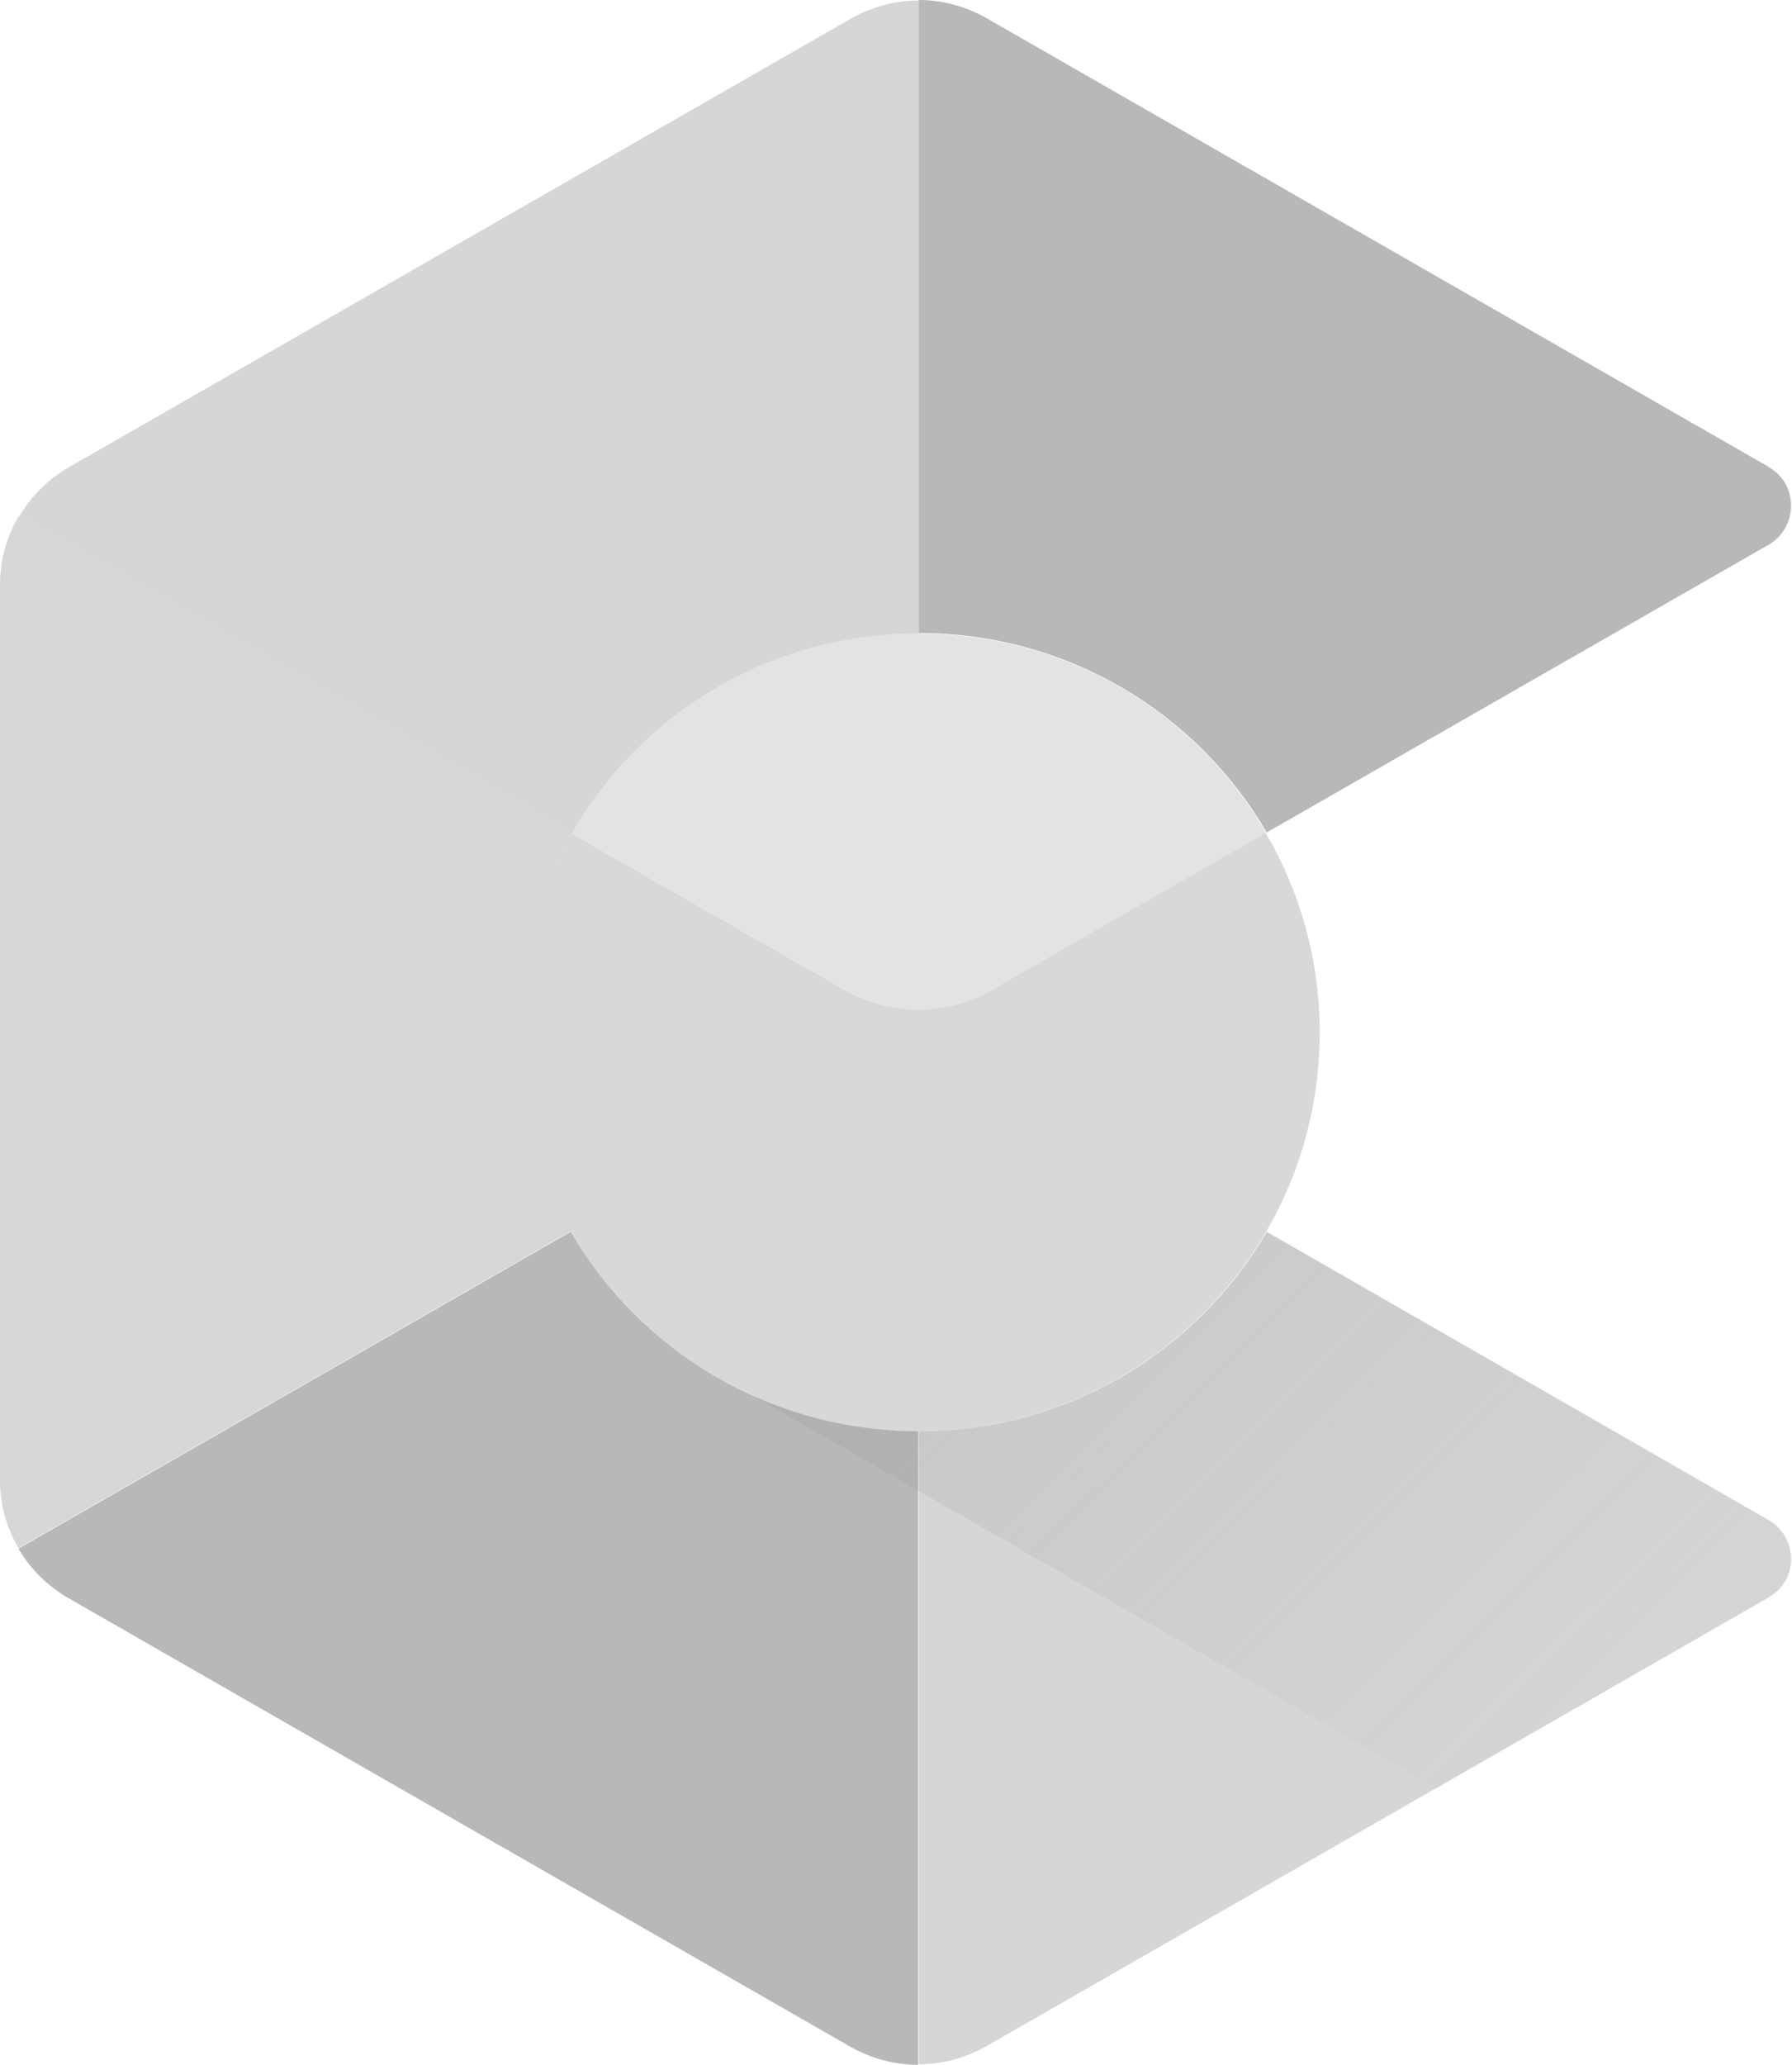 <svg width="79" height="91" viewBox="0 0 79 91" fill="none" xmlns="http://www.w3.org/2000/svg">
<g clip-path="url(#clip0_1_3526)">
<path d="M40.498 27.922C33.936 27.922 28.237 31.47 25.154 36.711L37.229 43.622C39.261 44.782 41.736 44.782 43.768 43.622L55.82 36.711C52.783 31.447 47.061 27.922 40.498 27.922Z" fill="#E3E3E3"/>
<path d="M37.229 43.622L25.154 36.711C23.636 39.308 22.772 42.3 22.772 45.5C22.772 55.217 30.689 63.079 40.475 63.079C50.261 63.079 58.179 55.217 58.179 45.5C58.179 42.3 57.314 39.285 55.796 36.711L43.745 43.622C41.76 44.781 39.261 44.781 37.229 43.622Z" fill="#D8D8D8"/>
<path d="M77.937 66.974L55.843 54.289C52.783 59.553 47.061 63.078 40.498 63.078V90.977C41.549 90.977 42.577 90.698 43.511 90.165L77.961 70.406C77.961 70.406 77.984 70.406 77.984 70.383C79.315 69.641 79.269 67.716 77.937 66.974Z" fill="#CCCCCC" fill-opacity="0.8"/>
<path d="M40.498 63.078C33.935 63.078 28.213 59.553 25.154 54.289L0.817 68.25C1.331 69.154 2.102 69.896 3.013 70.43L37.462 90.188C38.396 90.722 39.424 91 40.475 91V63.078H40.498Z" fill="#A6A6A6" fill-opacity="0.8"/>
<path d="M40.498 27.922V0.023C39.447 0.023 38.42 0.302 37.486 0.835L3.036 20.593C2.102 21.127 1.355 21.892 0.841 22.773L25.177 36.734C28.237 31.447 33.959 27.922 40.498 27.922Z" fill="#CCCCCC" fill-opacity="0.8"/>
<path d="M77.984 20.593C77.984 20.593 77.961 20.593 77.961 20.57L43.511 0.812C42.577 0.278 41.549 0 40.498 0V27.898C47.061 27.898 52.783 31.423 55.843 36.688L77.937 24.026C79.269 23.283 79.315 21.359 77.984 20.593Z" fill="#A6A6A6" fill-opacity="0.8"/>
<path d="M22.795 45.5C22.795 42.3 23.659 39.285 25.154 36.711L0.817 22.75C0.304 23.654 0 24.675 0 25.742V65.235C0 66.302 0.28 67.322 0.817 68.227L25.154 54.266C23.659 51.715 22.795 48.7 22.795 45.5Z" fill="#D7D7D7"/>
<path d="M55.843 54.289C52.783 59.553 47.061 63.078 40.522 63.078C37.906 63.078 35.407 62.498 33.165 61.501L63.364 78.825L77.984 70.453C79.339 69.688 79.339 67.74 77.984 66.974L55.843 54.289Z" fill="url(#paint0_linear_1_3526)" fill-opacity="0.8"/>
</g>
<defs>
<linearGradient id="paint0_linear_1_3526" x1="69.951" y1="78.485" x2="43.182" y2="51.526" gradientUnits="userSpaceOnUse">
<stop stop-color="#919191" stop-opacity="0.01"/>
<stop offset="1" stop-color="#989898" stop-opacity="0.3"/>
</linearGradient>
<clipPath id="clip0_1_3526">
<rect width="79" height="91" fill="white"/>
</clipPath>
</defs>
</svg>
